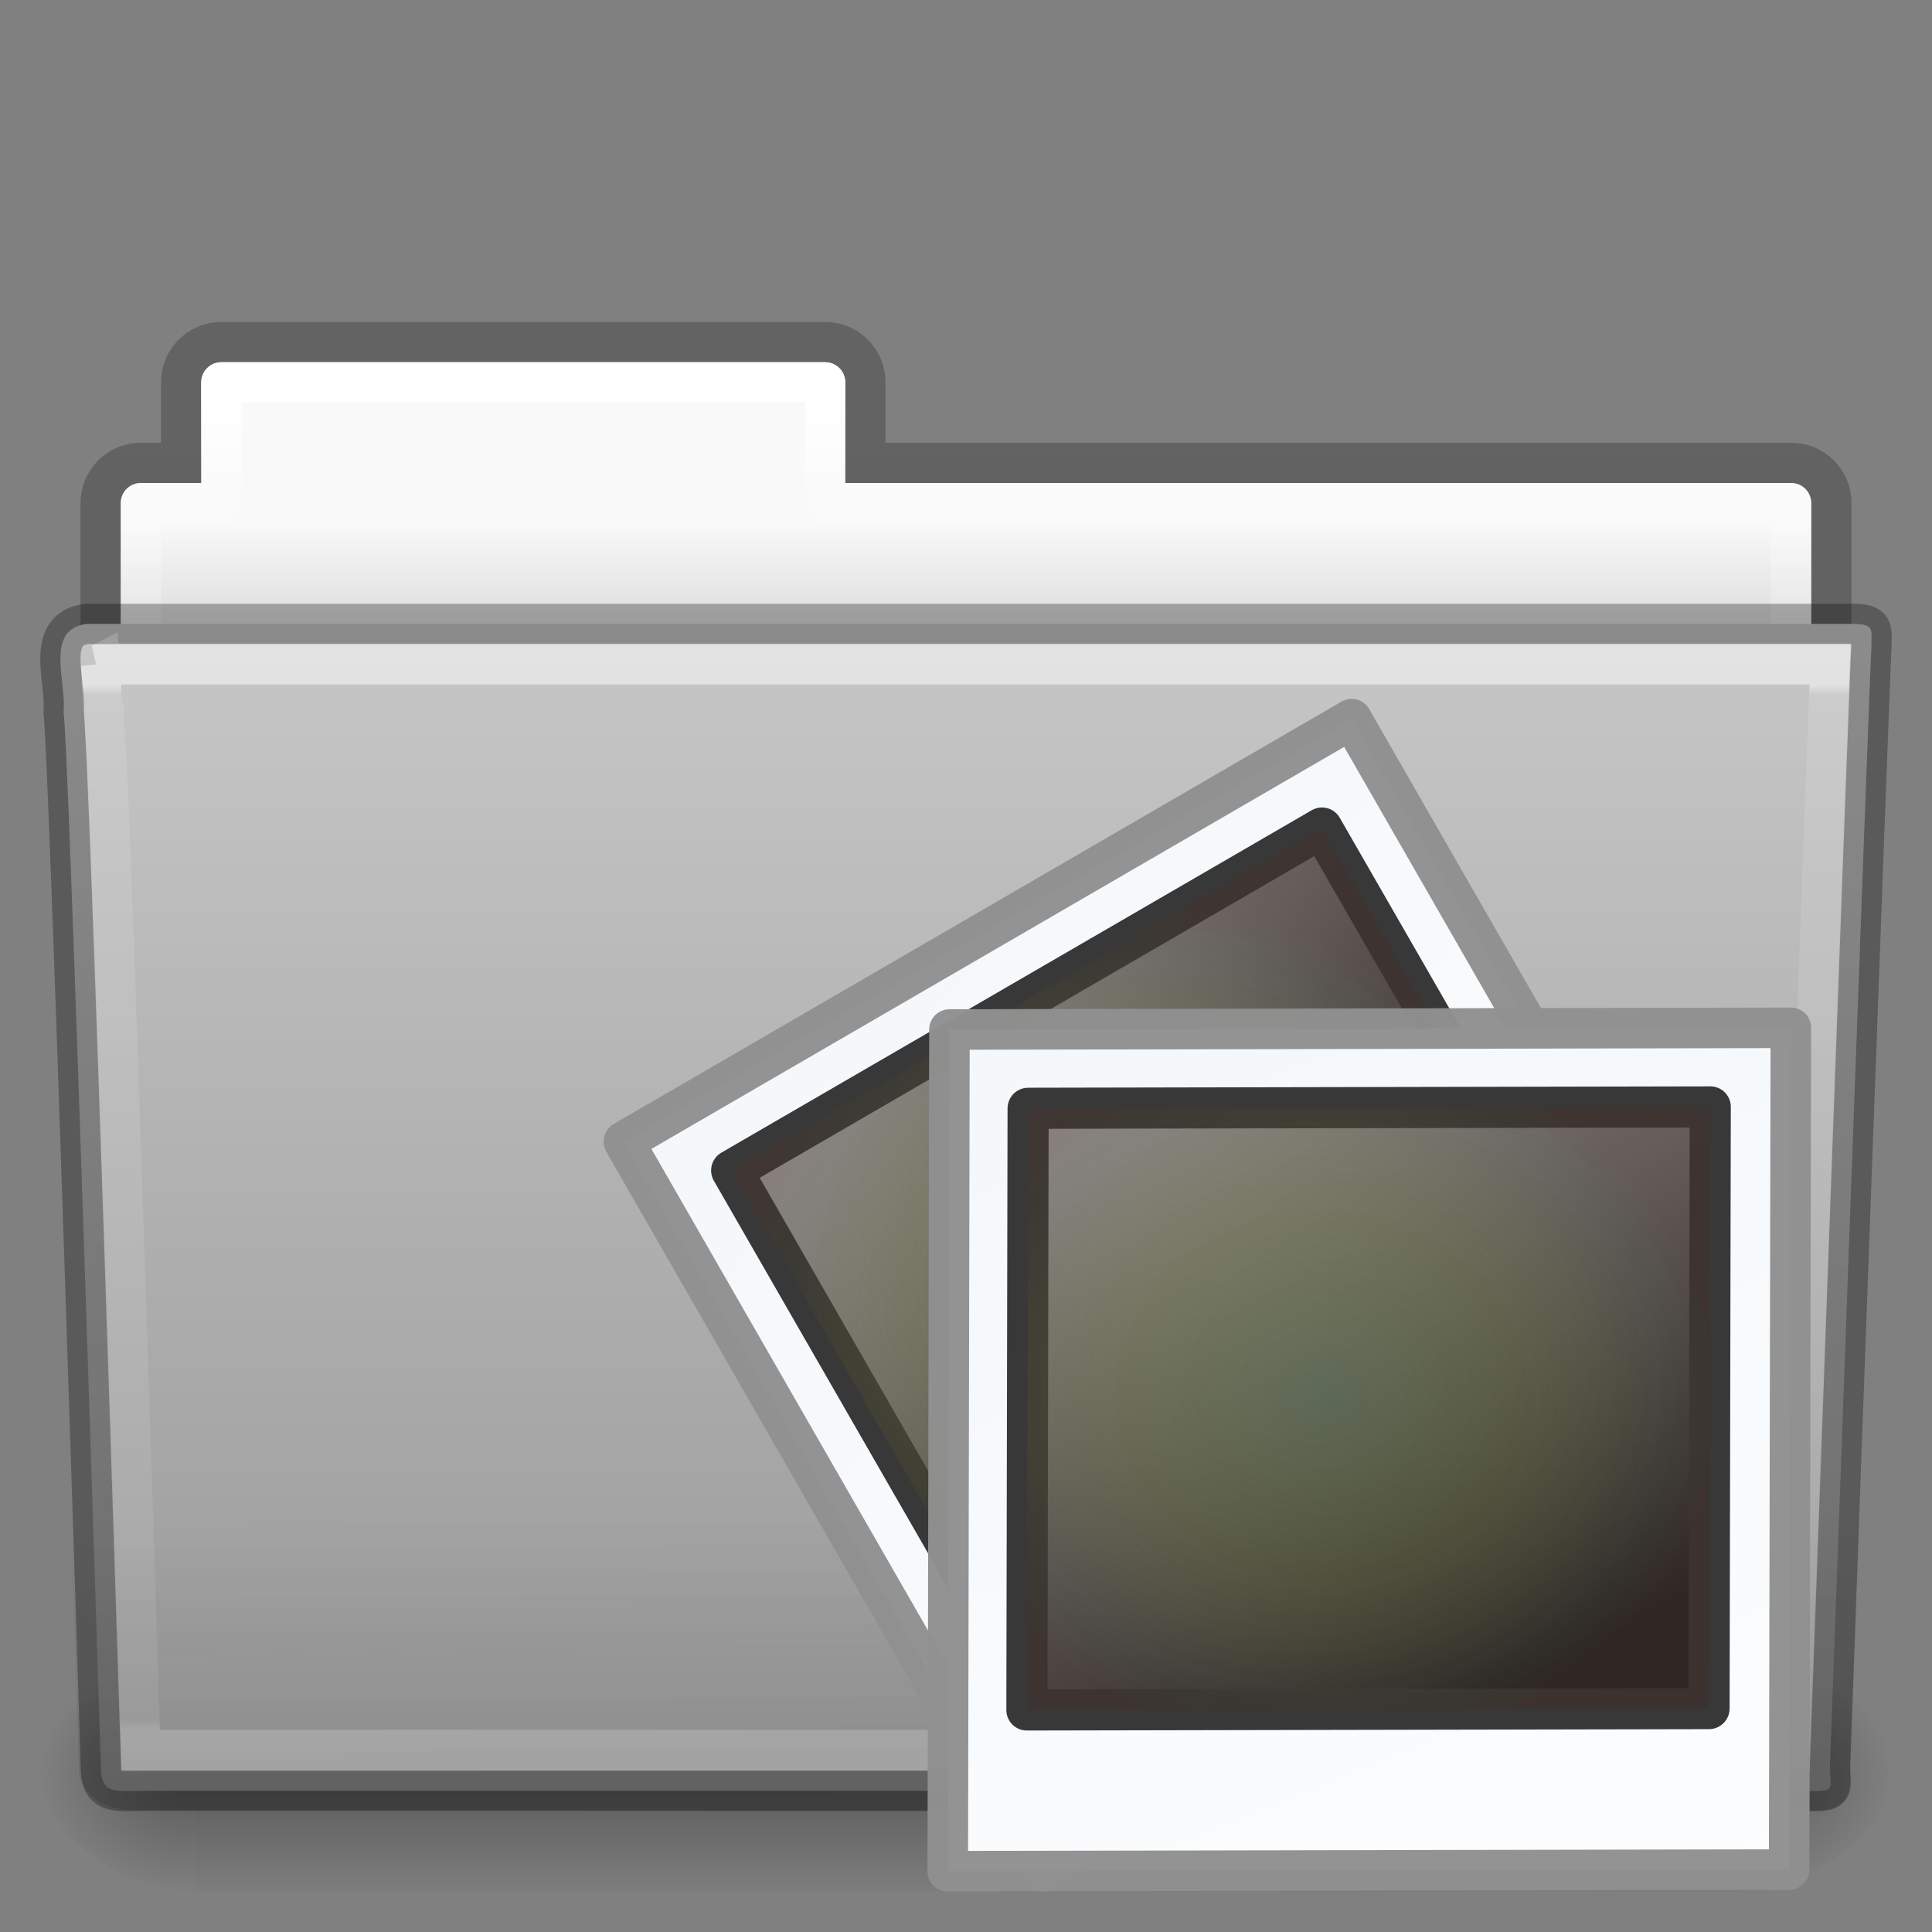 <svg height="48" width="48" xmlns="http://www.w3.org/2000/svg" xmlns:xlink="http://www.w3.org/1999/xlink">
 <rect width="100%" height="100%" fill="#808080" stroke="none"/>
 <linearGradient id="a" gradientTransform="matrix(.892 0 0 1.058 3.121 5.354)" gradientUnits="userSpaceOnUse" x1="42.471" x2="42.471" y1="11.953" y2="35.582">
  <stop offset="0" stop-color="#ffffff"/>
  <stop offset=".01" stop-color="#ffffff" stop-opacity=".235"/>
  <stop offset=".99" stop-color="#ffffff" stop-opacity=".157"/>
  <stop offset="1" stop-color="#ffffff" stop-opacity=".392"/>
 </linearGradient>
 <linearGradient id="b" gradientTransform="matrix(1.145 0 0 .998 -3.466 1.099)" gradientUnits="userSpaceOnUse" x1="22.935" x2="22.809" y1="49.629" y2="36.658">
  <stop offset="0" stop-color="#0a0a0a" stop-opacity=".498"/>
  <stop offset="1" stop-color="#0a0a0a" stop-opacity="0"/>
 </linearGradient>
 <linearGradient id="c" gradientTransform="matrix(1 0 0 1.036 0 -1.589)" gradientUnits="userSpaceOnUse" x1="35.793" x2="35.793" y1="17.118" y2="43.761">
  <stop offset="0" stop-color="#c6c6c6"/>
  <stop offset="1" stop-color="#9a9a9a"/>
 </linearGradient>
 <radialGradient id="d" cx="605.714" cy="486.648" gradientTransform="matrix(-.031 0 0 .025 23.39 31.942)" gradientUnits="userSpaceOnUse" r="117.143" xlink:href="#e"/>
 <linearGradient id="e">
  <stop offset="0"/>
  <stop offset="1" stop-opacity="0"/>
 </linearGradient>
 <radialGradient id="f" cx="605.714" cy="486.648" gradientTransform="matrix(.031 0 0 .025 24.61 31.942)" gradientUnits="userSpaceOnUse" r="117.143" xlink:href="#e"/>
 <linearGradient id="g" gradientTransform="matrix(.079 0 0 .025 -4.693 31.942)" gradientUnits="userSpaceOnUse" x1="302.857" x2="302.857" y1="366.648" y2="609.505">
  <stop offset="0" stop-opacity="0"/>
  <stop offset=".5"/>
  <stop offset="1" stop-opacity="0"/>
 </linearGradient>
 <linearGradient id="h" gradientTransform="matrix(.892 0 0 1.058 3.121 5.354)" gradientUnits="userSpaceOnUse" x1="21.37" x2="21.37" y1="4.248" y2="34.143">
  <stop offset="0" stop-color="#ffffff"/>
  <stop offset=".074" stop-color="#ffffff" stop-opacity=".235"/>
  <stop offset=".99" stop-color="#ffffff" stop-opacity=".157"/>
  <stop offset="1" stop-color="#ffffff" stop-opacity=".392"/>
 </linearGradient>
 <linearGradient id="i" gradientUnits="userSpaceOnUse" x1="12.048" x2="12.048" y1="13" y2="16">
  <stop offset="0" stop-color="#f9f9f9"/>
  <stop offset="1" stop-color="#d8d8d8"/>
 </linearGradient>
 <linearGradient id="j" gradientTransform="matrix(.807 0 0 .834 106.877 -.07)" gradientUnits="userSpaceOnUse" x1="-51.786" x2="-51.786" y1="53.514" y2="3.634">
  <stop offset="0" stop-opacity=".322"/>
  <stop offset="1" stop-opacity=".278"/>
 </linearGradient>
 <linearGradient id="k" gradientTransform="matrix(.52 0 0 .522 26.226 21.28)" gradientUnits="userSpaceOnUse" x1="20.253" x2="5.525" xlink:href="#n" y1="40.523" y2="11.735"/>
 <radialGradient id="l" cx="34.828" cy="65.617" gradientTransform="matrix(.231 .016 -.014 .206 25.801 20.685)" gradientUnits="userSpaceOnUse" r="42.271" xlink:href="#o"/>
 <linearGradient id="m" gradientTransform="matrix(.236 0 0 .204 .767 26.622)" gradientUnits="userSpaceOnUse" x1=".633" x2="79.104" xlink:href="#q" y1="3.09" y2="170.289"/>
 <linearGradient id="n">
  <stop offset="0" stop-color="#262626"/>
  <stop offset="1" stop-color="#828282"/>
 </linearGradient>
 <linearGradient id="o">
  <stop offset="0" stop-color="#6e8d5d"/>
  <stop offset=".5" stop-color="#a2ac34" stop-opacity=".498"/>
  <stop offset=".75" stop-color="#cbbd40" stop-opacity=".247"/>
  <stop offset=".875" stop-color="#dbc146" stop-opacity=".122"/>
  <stop offset="1" stop-color="#ff480f" stop-opacity=".133"/>
 </linearGradient>
 <linearGradient id="p" gradientTransform="matrix(.236 0 0 .204 25.094 19.933)" gradientUnits="userSpaceOnUse" x1=".633" x2="79.104" xlink:href="#q" y1="3.09" y2="170.289"/>
 <linearGradient id="q">
  <stop offset="0" stop-color="#f3f7fa"/>
  <stop offset="1" stop-color="#fdfeff"/>
 </linearGradient>
 <linearGradient id="r" gradientTransform="matrix(.333 0 0 .336 2.98 -1.492)" gradientUnits="userSpaceOnUse" x1="20.253" x2="5.525" xlink:href="#n" y1="40.523" y2="11.735"/>
 <radialGradient id="s" cx="34.828" cy="65.617" gradientTransform="matrix(.148 .01 -.009 .133 2.708 -1.876)" gradientUnits="userSpaceOnUse" r="42.271" xlink:href="#o"/>
 <path d="m5.5 8.5c-.554 0-1 .446-1 1l0 2-1 0c-.554 0-1 .446-1 1l0 6c0 .554.446 1 1 1l41 0c .554 0 1-.446 1-1l0-6c0-.554-.446-1-1-1l-23 0 0-2c0-.554-.446-1-1-1l-15 0z" fill="none" opacity=".8" overflow="visible" stroke="url(#j)"/>
 <path d="m5.5 9c-.277 0-.5.223-.5.5l0 2.5-1.5 0c-.277 0-.5.223-.5.5l0 6c0 .277.223.5.5.5l41 0c .277 0 .5-.223.5-.5l0-6c0-.277-.223-.5-.5-.5l-23.5 0 0-2.5c0-.277-.223-.5-.5-.5l-15 0z" fill="url(#i)" overflow="visible"/>
 <path d="m5.5 9.5l0 3-2 0 0 7 41 0 0-7-24 0 0-3-15 0z" fill="none" overflow="visible" stroke="url(#h)" stroke-linecap="round" stroke-linejoin="round"/>
 <path d="m4.833 41h38.333v6h-38.333z" fill="url(#g)" opacity=".3" overflow="visible"/>
 <path d="m43.167 41c0 0 0 6 0 6 1.586.011 3.833-1.344 3.833-3 0-1.656-1.77-2.999-3.833-2.999z" fill="url(#f)" opacity=".3" overflow="visible"/>
 <path d="m4.833 41c0 0 0 6 0 6-1.586.011-3.833-1.344-3.833-3 0-1.656 1.77-2.999 3.833-2.999z" fill="url(#d)" opacity=".3" overflow="visible"/>
 <path d="m2.163 15.5c-1.072.128-.5 1.454-.585 2.2.124.482.927 26.176.927 26.176 0 .741.352.616 1.243.616 13.189 0 27.773 0 40.961 0 .96.023.757.012.757-.627 0 0 .993-27.354 1.028-27.781 0-.449.09-.583-.473-.583-14.084 0-29.775 0-43.859 0z" fill="url(#c)"/>
 <path d="m2.058 16.065l43.897 0c.634 0 1.045.445 1.045.997l-1.032 26.96c.015.699-.209.977-.946.962l-41.781-.018c-.634 0-1.274-.413-1.274-.966l-.954-26.939c0-.553.411-.998 1.045-.998z" fill="url(#b)" opacity=".4"/>
 <path d="m2.5 17.5c.017.176.022.518.031.875.023.086.026.059.031.094.011.067.027.138.031.188.006.075-.007.173 0 .281.013.216.045.511.062.875.034.728.078 1.709.125 2.906.094 2.395.203 5.556.312 8.688.212 6.075.395 11.738.406 12.094.123.004.071 0 .25 0l40.719 0c .012-.329.253-6.427.5-12.906.127-3.326.245-6.685.344-9.219.049-1.267.094-2.332.125-3.094.013-.329.022-.573.031-.781l-42.969 0z" style="opacity:.5;fill:none;stroke-width:.981;stroke-linecap:round;stroke:url(#a)" transform="matrix(1 0 0 1.038 0 -1.67)"/>
 <path d="m2.163 15.5c-1.072.128-.5 1.454-.585 2.2.124.482.927 26.176.927 26.176 0 .741.352.616 1.243.616 13.189 0 27.773 0 40.961 0 .96.023.757.012.757-.627 0 0 .993-27.354 1.028-27.781 0-.449.09-.583-.473-.583-14.084 0-29.775 0-43.859 0z" fill="none" opacity=".3" stroke="#000000" stroke-linecap="round" stroke-linejoin="round"/>
 <path d="m-.687 32.314h20.904v20.912h-20.904z" style="stroke:#909090;stroke-width:1.007;stroke-linecap:round;stroke-linejoin:round;stroke-opacity:.969;fill:url(#m)" transform="matrix(.865 -.502 .498 .867 0 0)"/>
 <g transform="matrix(1.351 -.78 .777 1.345 12.711 27.639)">
  <path d="m2.578 2.567h10.867v9.622h-10.867z" style="stroke:#333333;stroke-width:.656;stroke-linecap:round;stroke-linejoin:round;stroke-opacity:.969;fill:url(#r)" transform="matrix(1 -.002 -.002 1 0 0)"/>
  <path d="m2.578 2.567h10.867v9.622h-10.867z" fill="url(#s)" opacity=".35" transform="matrix(1 -.002 -.002 1 0 0)"/>
 </g>
 <path d="m23.64 25.625h20.904v20.912h-20.904z" style="stroke:#909090;stroke-width:1.007;stroke-linecap:round;stroke-linejoin:round;stroke-opacity:.969;fill:url(#p)" transform="matrix(1 -.002 -.002 1 0 0)"/>
 <path d="m25.598 27.586h16.948v14.949h-16.948z" style="stroke:#333333;stroke-width:1.021;stroke-linecap:round;stroke-linejoin:round;stroke-opacity:.969;fill:url(#k)" transform="matrix(1 -.002 -.002 1 0 0)"/>
 <path d="m25.598 27.586h16.948v14.949h-16.948z" fill="url(#l)" opacity=".35" transform="matrix(1 -.002 -.002 1 0 0)"/>
</svg>
